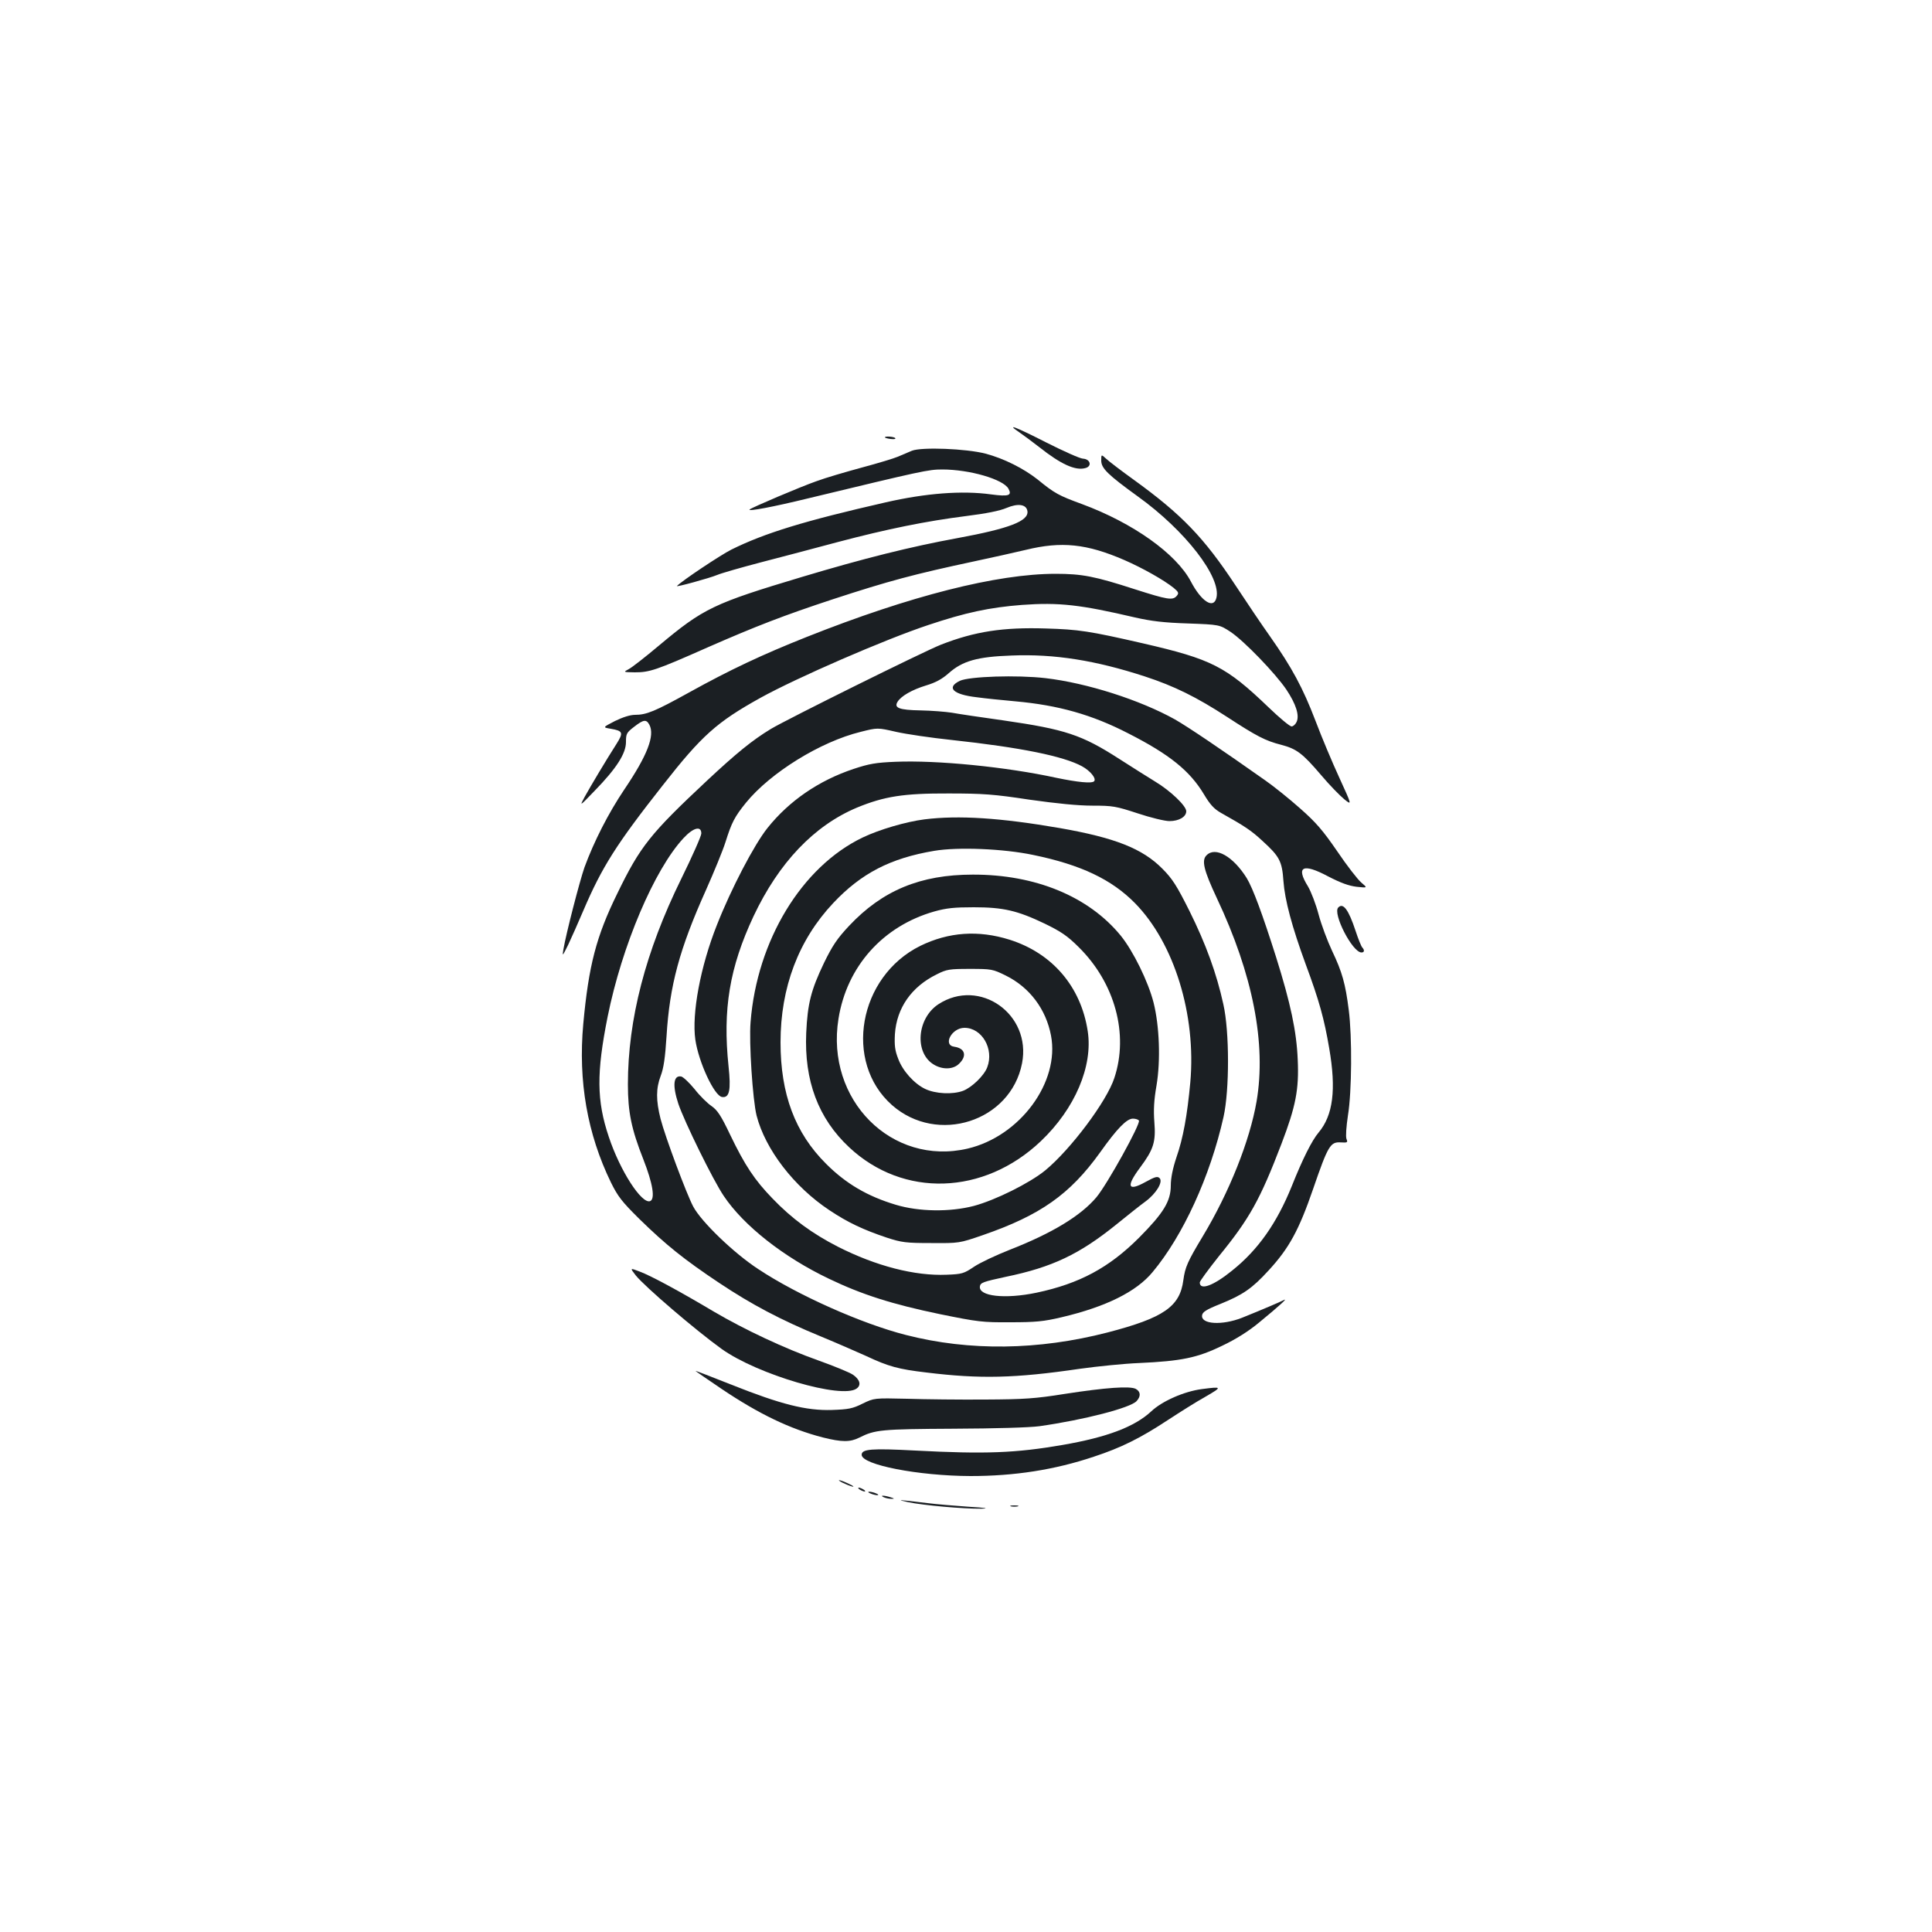 <?xml version="1.0" standalone="no"?>
<!DOCTYPE svg PUBLIC "-//W3C//DTD SVG 20010904//EN"
 "http://www.w3.org/TR/2001/REC-SVG-20010904/DTD/svg10.dtd">
<svg version="1.0" xmlns="http://www.w3.org/2000/svg"
 width="1000pt" height="1000pt" viewBox="0 0 1000 1000"
 preserveAspectRatio="xMidYMid meet">
<g transform="translate(0,1000) scale(0.1,-0.1)"
fill="#1b1f23" stroke="none">
<path d="M5275 7763 c22 -15 69 -50 105 -78 110 -87 185 -122 237 -108 37 9
27 47 -12 49 -16 1 -101 39 -188 83 -161 82 -213 102 -142 54z"/>
<path d="M4580 7736 c0 -2 13 -6 29 -8 17 -2 28 -1 25 4 -5 8 -54 12 -54 4z"/>
<path d="M4720 7667 c-19 -8 -52 -22 -73 -31 -21 -9 -104 -34 -186 -56 -81
-22 -188 -53 -236 -71 -83 -29 -334 -136 -345 -146 -12 -12 121 13 305 58 589
142 620 149 692 149 142 0 317 -51 343 -100 19 -35 1 -41 -90 -29 -151 21
-339 6 -545 -41 -421 -96 -627 -159 -800 -245 -54 -27 -254 -160 -281 -188 -8
-8 170 41 208 57 21 9 122 38 225 65 104 27 283 74 398 105 257 68 460 109
666 135 104 13 174 27 209 42 59 25 103 19 108 -17 7 -51 -95 -90 -361 -139
-246 -45 -488 -106 -802 -200 -464 -139 -513 -163 -745 -357 -69 -58 -138
-112 -155 -121 -30 -16 -30 -16 31 -17 76 0 110 11 374 128 253 111 398 167
650 250 290 95 421 130 735 197 88 19 207 45 265 59 184 45 314 32 510 -53 94
-41 204 -103 255 -144 25 -21 28 -27 16 -41 -21 -25 -48 -20 -217 34 -207 67
-273 80 -410 80 -304 0 -753 -114 -1289 -327 -229 -91 -397 -170 -608 -287
-177 -98 -221 -116 -280 -116 -25 0 -63 -12 -104 -32 -64 -33 -64 -33 -22 -40
64 -11 67 -20 29 -80 -52 -81 -133 -217 -164 -273 -27 -50 -27 -50 52 32 113
116 162 193 162 252 0 43 3 49 42 79 49 38 63 40 79 11 30 -56 -11 -160 -130
-336 -82 -122 -157 -269 -206 -403 -25 -72 -95 -342 -109 -425 -6 -37 -5 -35
25 25 17 36 52 115 78 176 97 227 171 344 412 650 202 258 280 327 505 452
186 103 643 302 869 377 191 64 316 91 485 104 192 14 303 1 585 -65 84 -19
149 -27 274 -31 163 -6 163 -6 221 -44 71 -48 231 -214 288 -298 50 -75 69
-134 53 -168 -6 -13 -18 -23 -26 -23 -9 0 -62 44 -118 98 -222 213 -295 250
-651 332 -279 64 -333 72 -503 77 -220 7 -367 -15 -543 -84 -87 -34 -797 -386
-880 -436 -96 -58 -179 -126 -329 -266 -296 -277 -347 -341 -466 -586 -109
-222 -148 -372 -176 -675 -27 -296 21 -569 143 -820 36 -73 57 -100 147 -189
138 -135 233 -211 413 -331 168 -112 319 -192 528 -278 80 -33 185 -79 234
-101 115 -54 166 -68 311 -85 277 -34 459 -30 793 19 93 13 232 27 308 30 219
10 301 27 429 89 72 34 138 76 190 119 112 92 153 130 130 118 -19 -10 -110
-49 -217 -92 -102 -40 -213 -34 -206 13 2 17 22 30 95 59 116 47 164 80 249
173 106 115 157 208 231 423 77 224 89 243 142 240 36 -2 38 -1 30 19 -4 13
-1 61 8 121 20 121 22 408 4 546 -17 135 -34 196 -86 305 -24 51 -56 136 -70
189 -14 53 -39 118 -55 145 -64 103 -27 122 104 52 66 -34 107 -49 148 -54 57
-6 57 -6 24 22 -18 15 -74 87 -124 161 -75 109 -110 150 -193 223 -55 49 -136
114 -179 144 -228 161 -400 277 -468 316 -181 101 -456 189 -671 214 -147 17
-394 9 -443 -14 -72 -35 -35 -71 88 -85 43 -6 133 -15 199 -21 223 -20 397
-69 585 -166 214 -109 319 -194 392 -316 31 -52 52 -75 87 -95 125 -70 158
-92 216 -146 88 -80 101 -105 108 -207 7 -98 44 -237 116 -433 69 -186 95
-280 121 -433 37 -214 20 -347 -55 -436 -34 -40 -83 -137 -139 -278 -77 -190
-173 -328 -308 -436 -97 -79 -168 -105 -168 -62 0 7 45 68 99 136 159 195 213
292 324 582 74 194 91 281 84 435 -6 147 -37 292 -112 531 -71 224 -120 356
-152 409 -70 112 -162 165 -208 118 -27 -26 -14 -78 53 -221 187 -396 257
-754 206 -1053 -35 -203 -141 -470 -279 -699 -77 -128 -91 -158 -100 -226 -18
-137 -101 -195 -393 -271 -357 -92 -714 -97 -1042 -13 -229 58 -563 207 -765
341 -127 83 -295 245 -337 324 -35 66 -145 361 -169 454 -24 95 -24 158 1 223
15 39 23 94 30 205 16 263 67 451 204 756 41 92 87 204 101 248 32 102 47 131
106 204 126 155 385 316 594 367 87 22 87 22 183 0 53 -12 183 -31 287 -42
360 -39 579 -84 675 -136 44 -24 76 -64 63 -78 -13 -12 -84 -5 -195 18 -261
57 -619 92 -833 83 -100 -4 -136 -10 -217 -37 -180 -60 -333 -165 -445 -305
-69 -86 -189 -316 -262 -502 -86 -216 -131 -460 -112 -594 17 -117 98 -291
138 -297 39 -6 47 36 34 158 -31 296 5 512 129 777 131 278 314 470 536 563
141 58 241 74 474 73 177 0 235 -4 418 -32 142 -20 251 -31 326 -31 106 0 122
-3 235 -40 66 -22 140 -40 164 -40 49 0 87 22 87 51 0 28 -82 106 -160 153
-36 22 -120 75 -187 118 -194 125 -280 153 -598 199 -115 16 -236 34 -268 40
-32 5 -105 11 -162 12 -112 2 -139 13 -119 45 19 30 75 62 147 84 50 15 83 33
118 64 71 63 148 85 325 91 222 9 434 -25 689 -108 153 -50 268 -107 425 -209
155 -101 199 -124 281 -145 80 -21 110 -43 208 -158 43 -51 97 -106 119 -124
40 -32 40 -32 -25 110 -36 78 -92 211 -124 296 -65 170 -122 276 -236 438 -42
59 -122 178 -178 263 -163 247 -278 367 -527 547 -64 46 -128 95 -142 108 -26
24 -26 24 -26 -9 0 -40 34 -73 190 -186 245 -176 433 -419 406 -525 -15 -59
-78 -18 -132 85 -76 144 -299 303 -564 401 -120 44 -141 55 -229 127 -72 57
-175 109 -270 134 -100 26 -330 35 -381 15z m-1090 -1981 c0 -13 -47 -119
-104 -235 -185 -376 -276 -728 -276 -1064 0 -143 18 -231 80 -388 49 -125 62
-205 35 -216 -44 -16 -156 158 -214 333 -63 187 -64 331 -6 621 74 368 242
763 393 925 51 55 92 65 92 24z"/>
<path d="M4785 5759 c-95 -12 -235 -53 -320 -94 -315 -151 -547 -533 -580
-955 -9 -105 11 -404 31 -484 45 -175 193 -368 377 -490 96 -64 175 -101 297
-142 77 -25 99 -28 230 -28 145 -1 145 -1 267 41 298 103 451 211 607 428 88
124 138 175 170 175 14 0 28 -5 31 -10 10 -16 -164 -330 -220 -397 -81 -96
-229 -186 -449 -272 -71 -28 -154 -67 -185 -88 -52 -35 -62 -38 -141 -41 -165
-7 -366 45 -563 145 -133 68 -238 145 -338 249 -93 96 -143 171 -220 331 -47
99 -66 127 -96 148 -21 14 -61 53 -88 88 -28 34 -59 63 -69 65 -41 8 -46 -47
-15 -141 31 -92 180 -396 235 -477 103 -154 310 -317 545 -429 171 -82 328
-132 574 -183 197 -40 220 -43 365 -42 130 0 172 4 265 26 229 54 387 132 471
234 157 188 298 495 367 803 31 139 31 442 -1 583 -35 160 -91 313 -175 482
-66 132 -89 168 -141 220 -103 104 -245 160 -531 210 -307 53 -523 67 -700 45z
m562 -184 c248 -51 407 -127 528 -250 203 -207 317 -578 286 -927 -16 -172
-37 -289 -72 -389 -19 -57 -29 -107 -29 -145 0 -82 -38 -143 -164 -270 -156
-156 -309 -238 -531 -285 -163 -34 -301 -19 -293 33 3 19 17 24 133 49 242 50
382 117 573 271 59 48 127 102 152 120 55 41 91 101 72 120 -11 11 -24 7 -73
-20 -92 -51 -102 -24 -27 76 69 93 81 132 73 233 -5 64 -2 116 11 190 22 131
15 309 -15 429 -28 110 -106 268 -170 347 -166 203 -442 317 -766 316 -271 0
-468 -82 -640 -265 -62 -66 -86 -102 -130 -192 -67 -140 -85 -210 -92 -362
-11 -247 62 -443 223 -593 279 -261 696 -248 991 32 177 168 271 389 243 570
-35 230 -183 403 -404 473 -162 51 -316 40 -463 -32 -320 -159 -398 -601 -146
-824 235 -207 614 -85 673 216 50 255 -220 445 -433 306 -111 -73 -125 -251
-24 -312 46 -28 102 -26 132 5 41 40 30 79 -25 87 -62 8 -14 98 52 98 91 0
154 -110 118 -204 -16 -43 -79 -104 -125 -122 -54 -20 -143 -16 -197 10 -56
27 -116 93 -139 156 -17 43 -20 70 -17 127 9 136 86 246 217 310 51 26 66 28
171 28 111 0 118 -1 185 -34 124 -61 209 -174 235 -311 46 -241 -160 -521
-431 -585 -393 -92 -737 252 -669 672 43 270 229 479 495 555 64 18 105 22
205 22 153 0 226 -17 368 -85 84 -41 117 -63 176 -122 187 -185 259 -450 184
-676 -39 -121 -226 -370 -358 -479 -81 -66 -258 -154 -370 -184 -124 -32 -283
-30 -403 6 -147 44 -258 109 -361 212 -161 160 -236 361 -236 629 0 284 93
530 273 721 145 154 296 232 522 270 123 21 360 11 512 -21z"/>
<path d="M6927 5303 c-31 -30 73 -233 120 -233 15 0 17 12 4 26 -5 5 -21 44
-35 87 -36 109 -64 146 -89 120z"/>
<path d="M3291 3398 c48 -59 308 -282 444 -380 186 -133 623 -261 699 -205 25
18 17 47 -20 72 -18 12 -99 45 -180 74 -172 61 -381 159 -539 252 -173 103
-326 186 -383 207 -52 20 -52 20 -21 -20z"/>
<path d="M3600 2904 c0 -1 61 -43 135 -93 195 -131 354 -207 523 -251 100 -25
142 -25 190 -1 81 41 114 44 487 46 218 1 393 6 445 13 232 33 471 95 503 130
23 25 21 49 -4 63 -30 16 -156 7 -369 -26 -151 -24 -207 -28 -410 -29 -129 -1
-311 1 -405 4 -170 4 -170 4 -230 -25 -52 -26 -73 -30 -160 -33 -132 -4 -263
29 -517 130 -104 41 -188 74 -188 72z"/>
<path d="M6220 2810 c-91 -12 -205 -62 -261 -115 -86 -80 -228 -134 -459 -174
-243 -42 -400 -48 -762 -29 -228 12 -278 8 -278 -22 0 -52 293 -109 563 -110
228 0 435 32 638 100 143 47 241 96 384 190 61 40 148 95 195 121 88 51 87 53
-20 39z"/>
<path d="M4360 2326 c14 -7 36 -16 50 -20 14 -3 7 3 -15 13 -45 22 -73 27 -35
7z"/>
<path d="M4450 2290 c8 -5 20 -10 25 -10 6 0 3 5 -5 10 -8 5 -19 10 -25 10 -5
0 -3 -5 5 -10z"/>
<path d="M4505 2270 c11 -5 27 -9 35 -9 9 0 8 4 -5 9 -11 5 -27 9 -35 9 -9 0
-8 -4 5 -9z"/>
<path d="M4575 2250 c11 -5 29 -8 40 -8 16 0 15 2 -5 8 -34 11 -60 11 -35 0z"/>
<path d="M4700 2225 c80 -17 288 -35 378 -34 45 1 25 5 -63 10 -71 5 -168 13
-215 19 -156 19 -165 19 -100 5z"/>
<path d="M5233 2203 c9 -2 25 -2 35 0 9 3 1 5 -18 5 -19 0 -27 -2 -17 -5z"/>
</g>
</svg>
